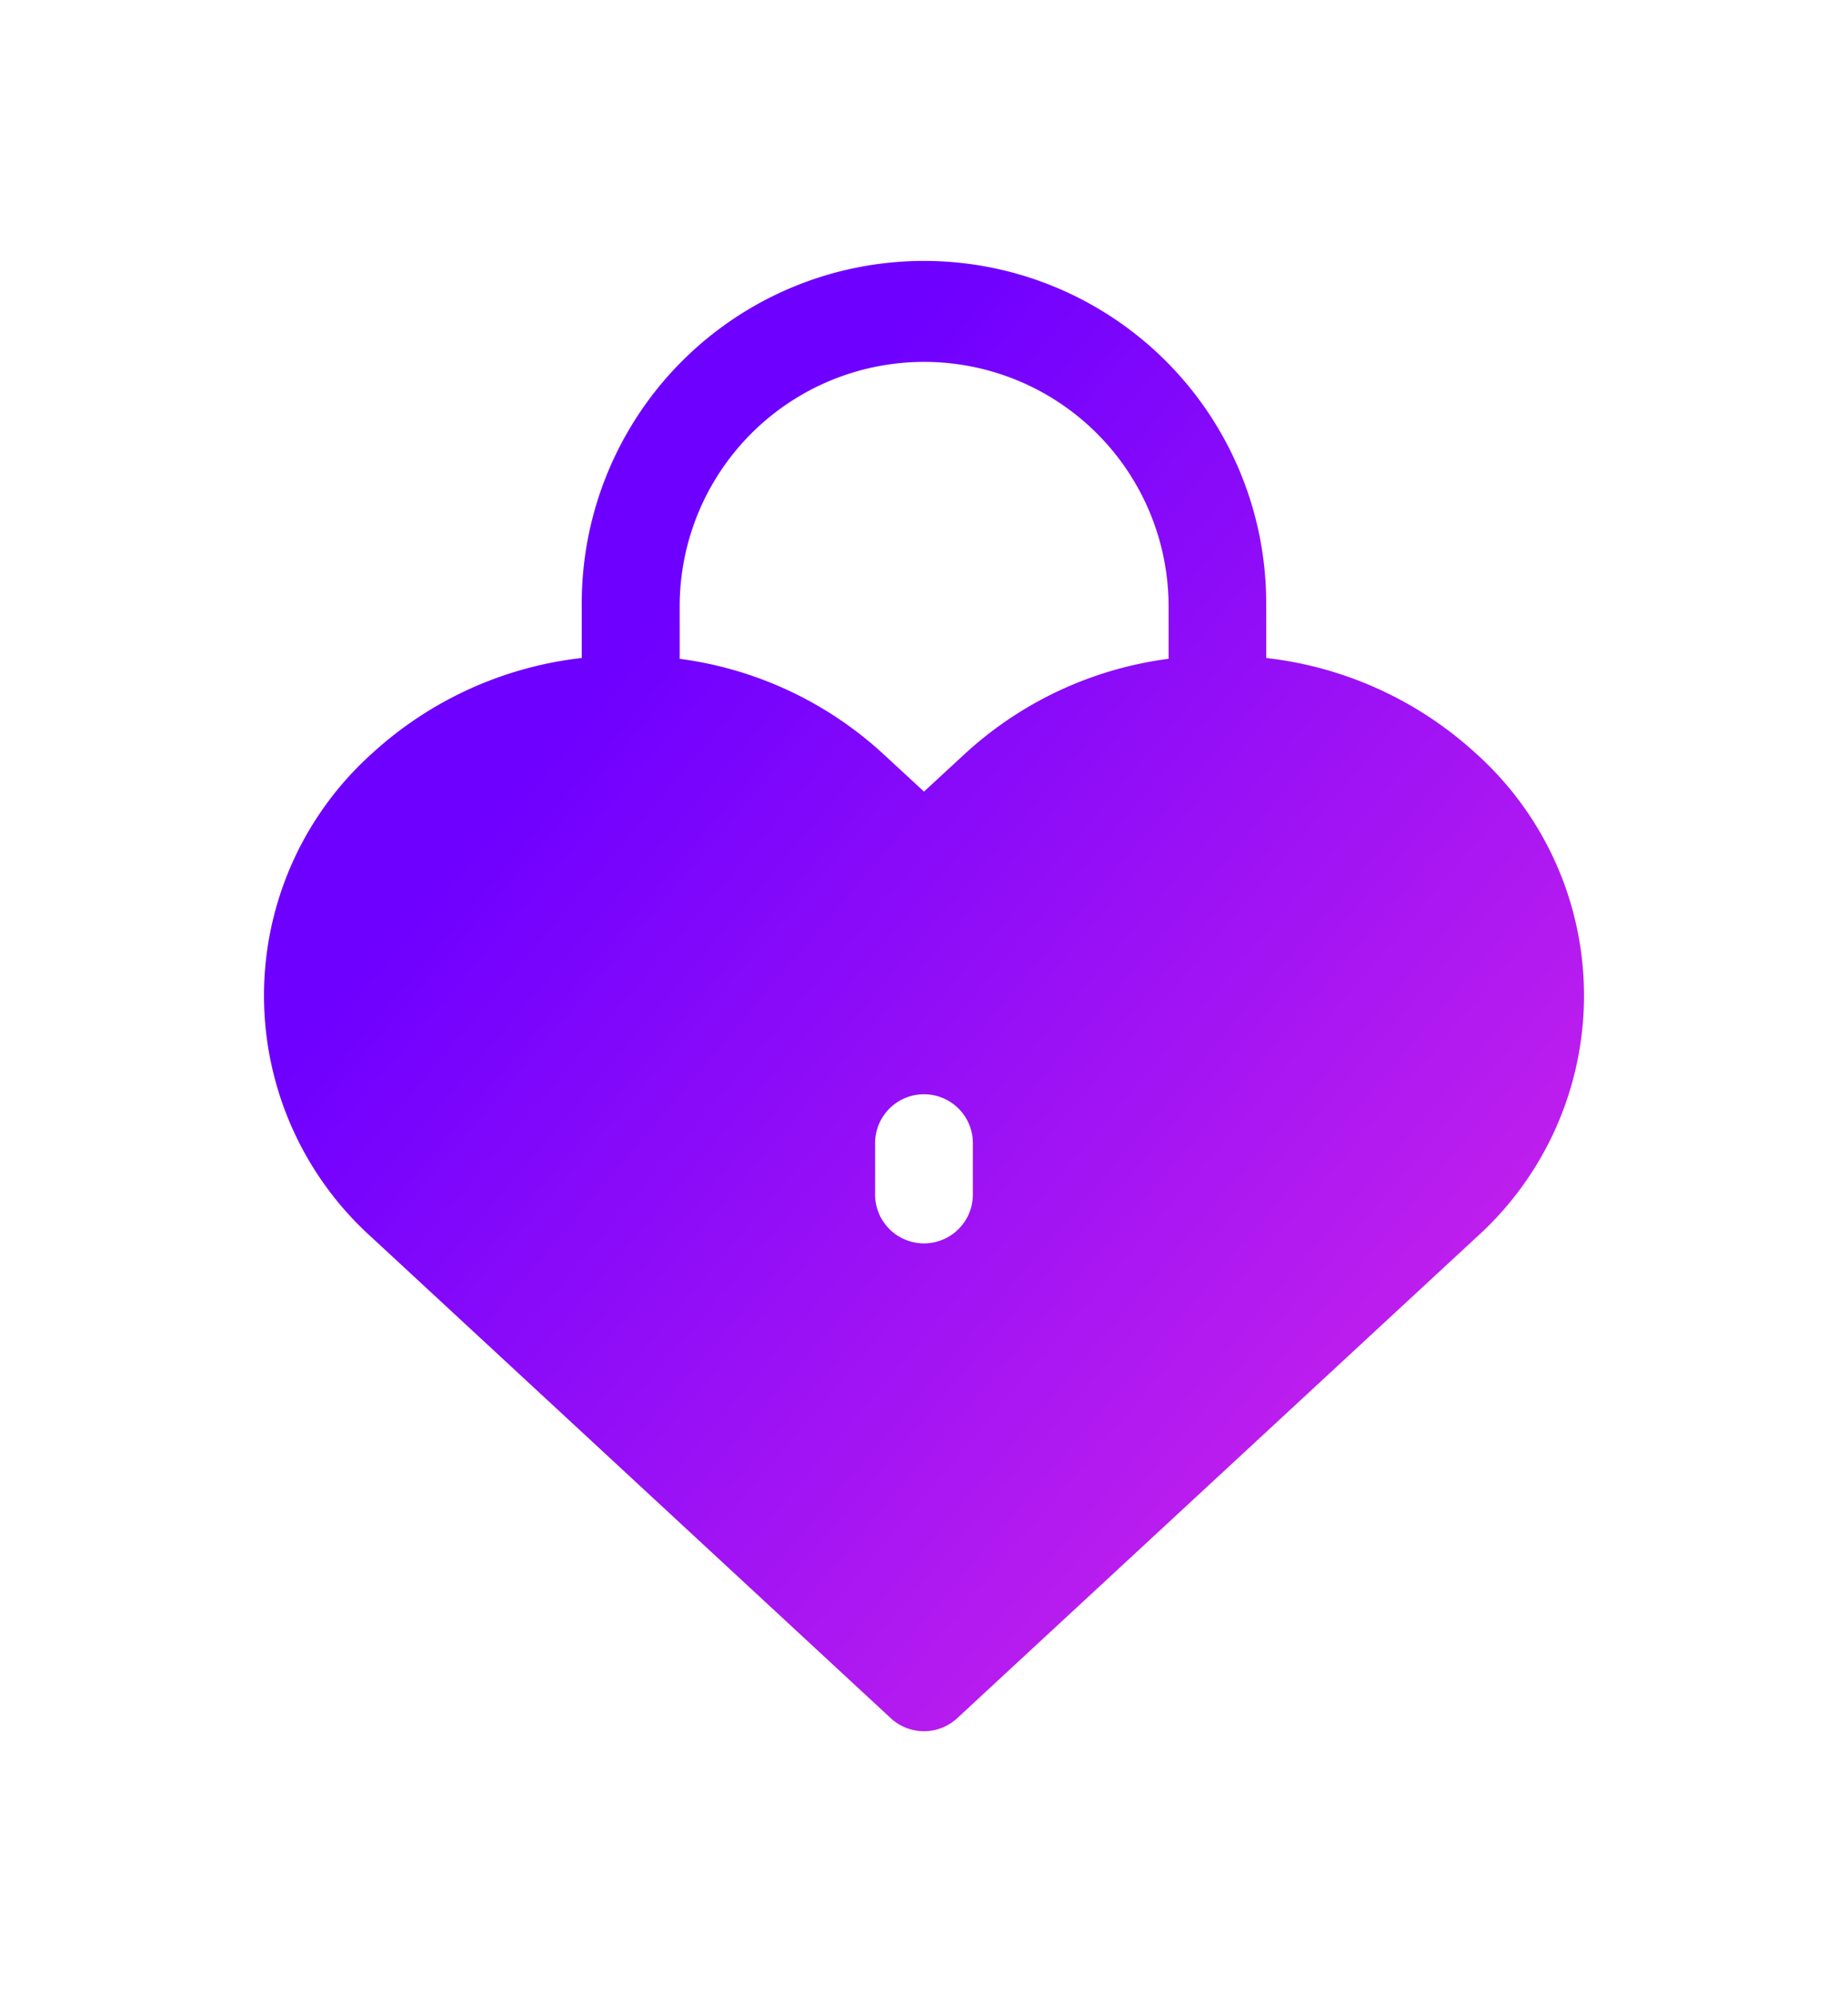 <svg xmlns="http://www.w3.org/2000/svg" xmlns:xlink="http://www.w3.org/1999/xlink" width="63" height="68" viewBox="0 0 63 68">
  <defs>
    <linearGradient id="linear-gradient" x1="1.277" y1="1.202" x2="0.281" y2="0.258" gradientUnits="objectBoundingBox">
      <stop offset="0.003" stop-color="#ff37df"/>
      <stop offset="1" stop-color="#6e00ff"/>
    </linearGradient>
    <filter id="key" x="0" y="0" width="63" height="68" filterUnits="userSpaceOnUse">
      <feOffset dy="3" input="SourceAlpha"/>
      <feGaussianBlur stdDeviation="3" result="blur"/>
      <feFlood flood-opacity="0.161"/>
      <feComposite operator="in" in2="blur"/>
      <feComposite in="SourceGraphic"/>
    </filter>
  </defs>
  <g transform="matrix(1, 0, 0, 1, 0, 0)" filter="url(#key)">
    <path id="key-2" data-name="key" d="M39.167,13.667v1.758a12.691,12.691,0,0,1,7.158,3.261,11.084,11.084,0,0,1,0,16.488L28.632,51.556a1.667,1.667,0,0,1-2.265,0L8.675,35.173a11.084,11.084,0,0,1,0-16.488,12.691,12.691,0,0,1,7.158-3.261V13.667a11.667,11.667,0,1,1,23.333,0ZM28.9,18.685a12.674,12.674,0,0,1,6.938-3.233V13.667a8.333,8.333,0,1,0-16.667,0v1.786A12.674,12.674,0,0,1,26.1,18.685l1.4,1.292ZM25.833,33.667a1.667,1.667,0,1,0,3.333,0V32a1.667,1.667,0,1,0-3.333,0Z" transform="translate(4 4)" fill-rule="evenodd" fill="url(#linear-gradient)"/>
  </g>
</svg>
